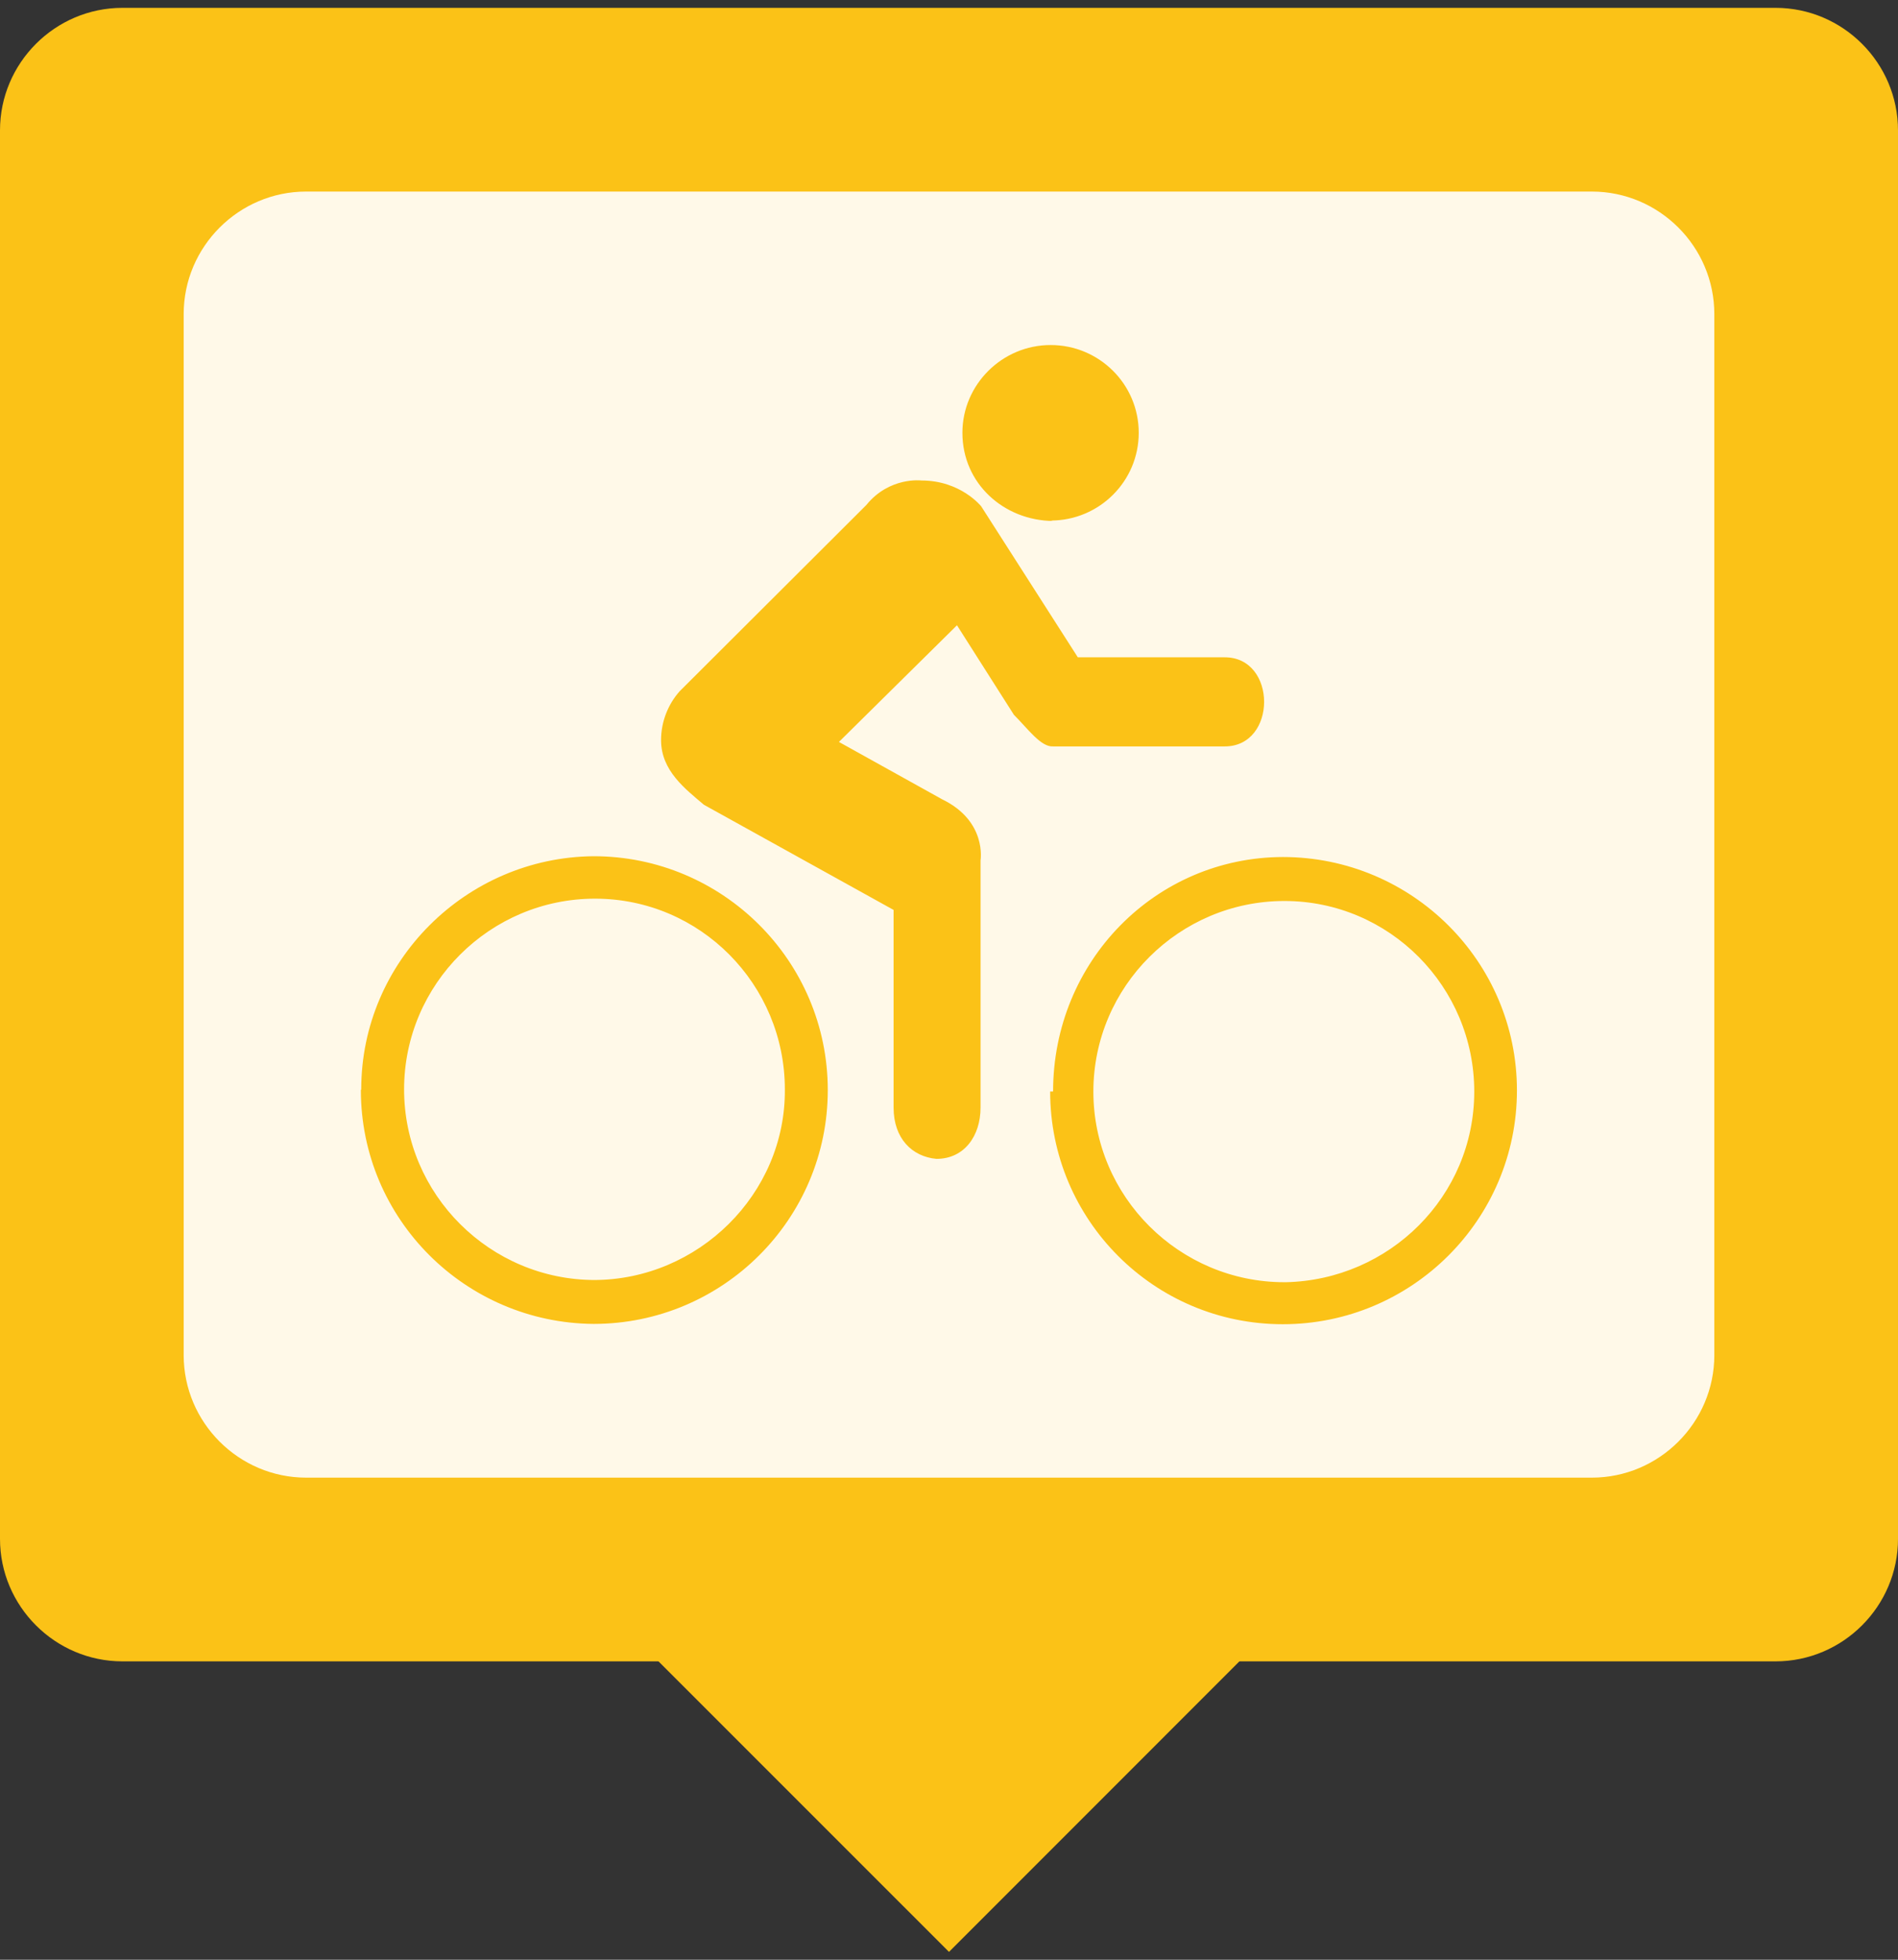 <svg xmlns="http://www.w3.org/2000/svg" xmlns:xlink="http://www.w3.org/1999/xlink" version="1.1" x="0px" y="0px" width="31px" height="32px" viewBox="0 0 31 32" enable-background="new 0 0 31 32" xml:space="preserve"><rect x="0" y="0" width="31" height="32" fill="#333333" stroke="none"/><g><g><g><path fill="#FBC217" d="M15.5 31.872l-5.21-5.209h10.418L15.5 31.872z"/></g><g><path fill-rule="evenodd" clip-rule="evenodd" fill="#FBC217" d="M31 25.128c0 1.1-0.9 2-2 2H2c-1.1 0-2-0.9-2-2v-23 c0-1.1 0.9-2 2-2h27c1.1 0 2 0.9 2 2V25.128z"/></g><g opacity="0.9"><path fill-rule="evenodd" clip-rule="evenodd" fill="#FFFFFF" d="M28 22.128c0 1.1-0.9 2-2 2H5c-1.1 0-2-0.9-2-2v-17 c0-1.1 0.9-2 2-2h21c1.1 0 2 0.9 2 2V22.128z"/></g></g><path fill-rule="evenodd" clip-rule="evenodd" fill="#FBC217" d="M9.719 20.901c-1.716 0-3.119-1.396-3.119-3.113 c0-1.718 1.403-3.114 3.119-3.114c1.717 0 3.1 1.4 3.1 3.114C12.833 19.5 11.4 20.9 9.7 20.901z M5.894 17.8 c0 2.1 1.7 3.8 3.8 3.818c2.109 0 3.826-1.709 3.826-3.818c0-2.11-1.717-3.819-3.826-3.819 C7.611 14 5.9 15.7 5.9 17.788z M20.979 20.937c-1.717 0-3.121-1.396-3.121-3.113s1.404-3.112 3.121-3.112 c1.715 0 3.1 1.4 3.1 3.112S22.693 20.9 21 20.937z M17.152 17.823c0 2.1 1.7 3.8 3.8 3.8 c2.107 0 3.824-1.709 3.824-3.818c0-2.108-1.717-3.811-3.824-3.811C18.869 14 17.2 15.7 17.2 17.823z M17.16 8.5 c0.793 0 1.439-0.64 1.439-1.433s-0.646-1.433-1.439-1.433s-1.441 0.647-1.441 1.433C15.719 7.9 16.4 8.5 17.2 8.507z M17.219 12.188h2.785c0.857 0 0.857-1.455 0-1.455h-2.4l-1.578-2.465c0 0-0.334-0.422-0.975-0.422c0 0-0.523-0.066-0.901 0.4 l-3.048 3.04c-0.188 0.211-0.305 0.494-0.305 0.8c0 0.5 0.4 0.8 0.7 1.055l3.098 1.717v3.229 c0 0.5 0.3 0.8 0.7 0.836c0.458 0 0.72-0.379 0.72-0.836v-4.037c0 0 0.109-0.641-0.625-0.997l-1.688-0.938l1.928-1.905 l0.93 1.462C16.789 11.9 17 12.2 17.2 12.188z"/></g></svg>